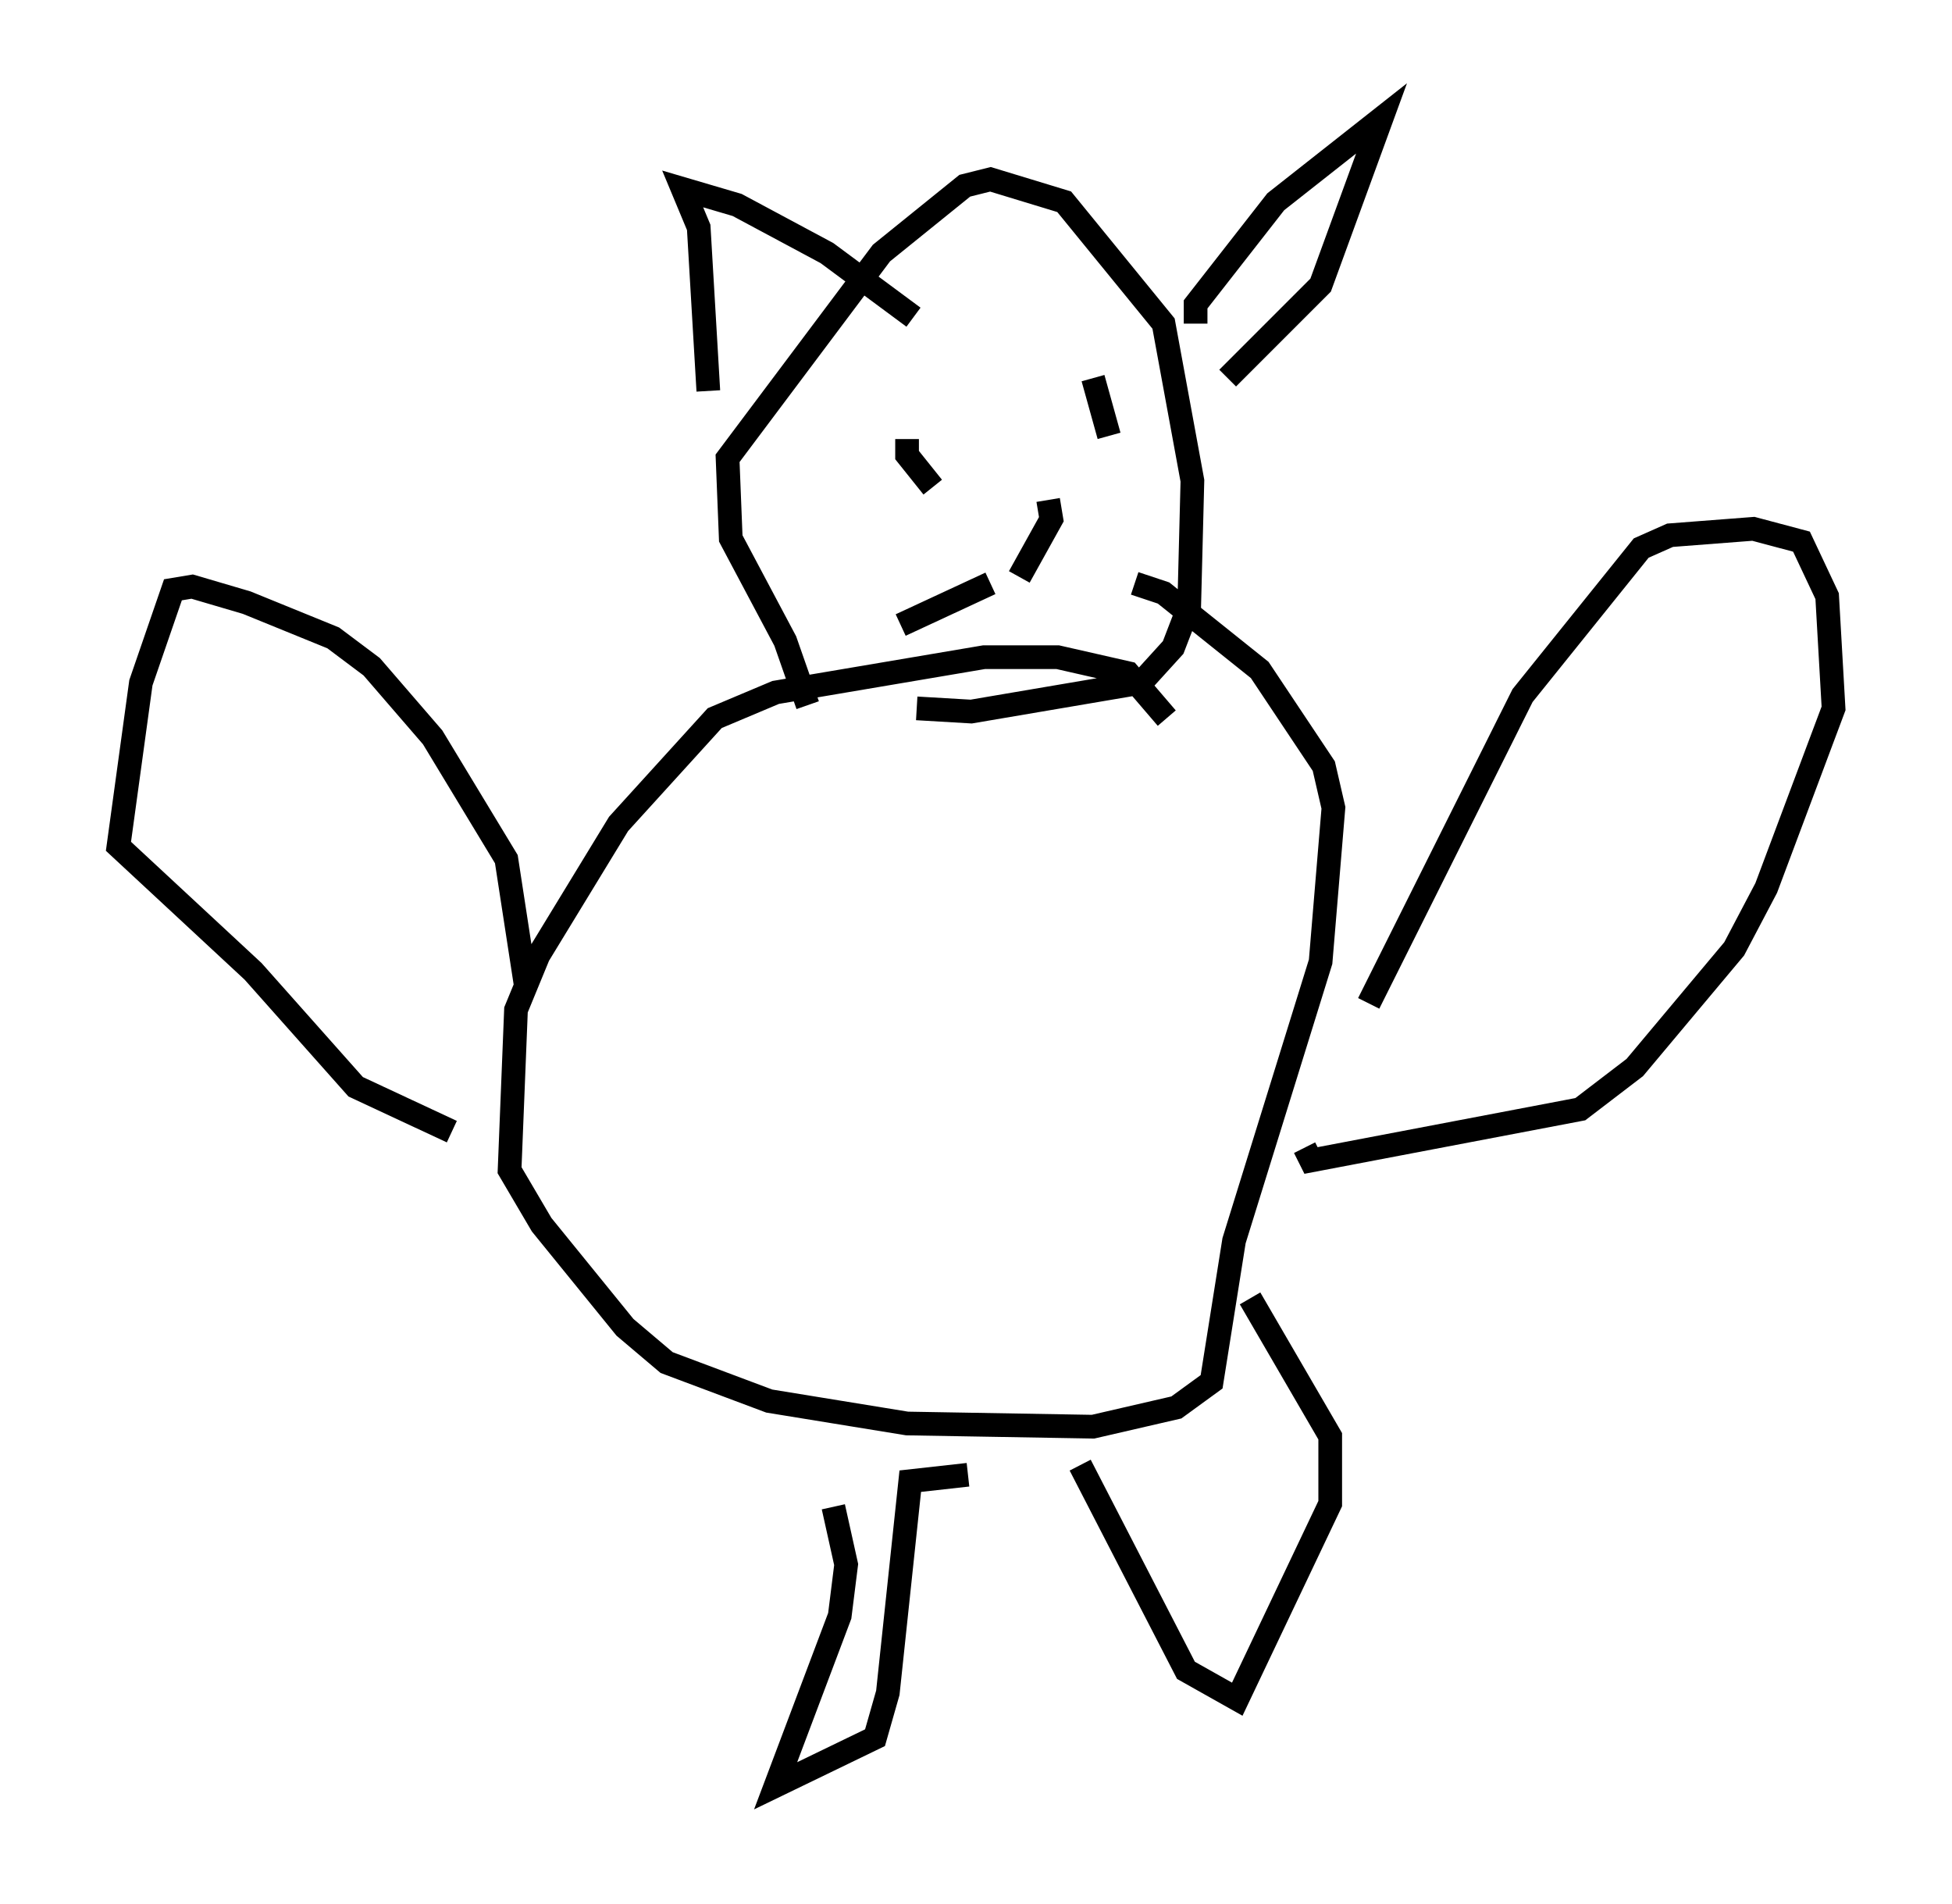<?xml version="1.0" encoding="utf-8" ?>
<svg baseProfile="full" height="80.365" version="1.1" width="82.394" xmlns="http://www.w3.org/2000/svg" xmlns:ev="http://www.w3.org/2001/xml-events" xmlns:xlink="http://www.w3.org/1999/xlink"><defs /><rect fill="white" height="80.365" width="82.394" x="0" y="0" /><path d="M49.79, 32.199 m-0.541, -1.894 l-1.624, -1.894 -2.977, -0.677 l-3.112, 0.0 -8.796, 1.488 l-2.571, 1.083 -4.059, 4.465 l-3.383, 5.548 -0.947, 2.3 l-0.271, 6.766 1.353, 2.3 l3.518, 4.33 1.759, 1.488 l4.33, 1.624 5.819, 0.947 l7.848, 0.135 3.518, -0.812 l1.488, -1.083 0.947, -5.954 l3.654, -11.773 0.541, -6.495 l-0.406, -1.759 -2.706, -4.059 l-4.059, -3.248 -1.218, -0.406 m-25.71, 16.915 l-0.812, -5.277 -3.112, -5.142 l-2.571, -2.977 -1.624, -1.218 l-3.654, -1.488 -2.3, -0.677 l-0.812, 0.135 -1.353, 3.924 l-0.947, 6.901 5.683, 5.277 l4.33, 4.871 4.059, 1.894 m38.701, -5.413 l6.495, -12.99 5.007, -6.225 l1.218, -0.541 3.518, -0.271 l2.03, 0.541 1.083, 2.3 l0.271, 4.736 -2.842, 7.578 l-1.353, 2.571 -4.195, 5.007 l-2.3, 1.759 -11.367, 2.165 l-0.271, -0.541 m-20.974, -18.674 l-0.947, -2.706 -2.3, -4.33 l-0.135, -3.383 6.495, -8.66 l3.518, -2.842 1.083, -0.271 l3.112, 0.947 4.195, 5.142 l1.218, 6.631 -0.135, 5.277 l-0.677, 1.759 -1.353, 1.488 l-7.172, 1.218 -2.3, -0.135 m-8.796, -13.396 l-0.406, -6.901 -0.677, -1.624 l2.3, 0.677 3.789, 2.03 l3.654, 2.706 m11.908, 0.271 l0.0, -0.812 3.383, -4.33 l4.465, -3.518 -2.571, 7.036 l-3.924, 3.924 m-13.532, 2.571 l0.0, 0.677 1.083, 1.353 m6.766, -4.601 l0.677, 2.436 m-2.571, 2.706 l0.135, 0.812 -1.353, 2.436 m-5.007, 2.03 l3.789, -1.759 m-6.631, 38.971 l0.541, 2.436 -0.271, 2.165 l-2.706, 7.172 4.195, -2.03 l0.541, -1.894 0.947, -8.931 l2.436, -0.271 m4.736, -0.406 l4.465, 8.66 2.165, 1.218 l3.924, -8.254 0.0, -2.842 l-3.383, -5.819 " fill="none" stroke="black" stroke-width="1" /></svg>